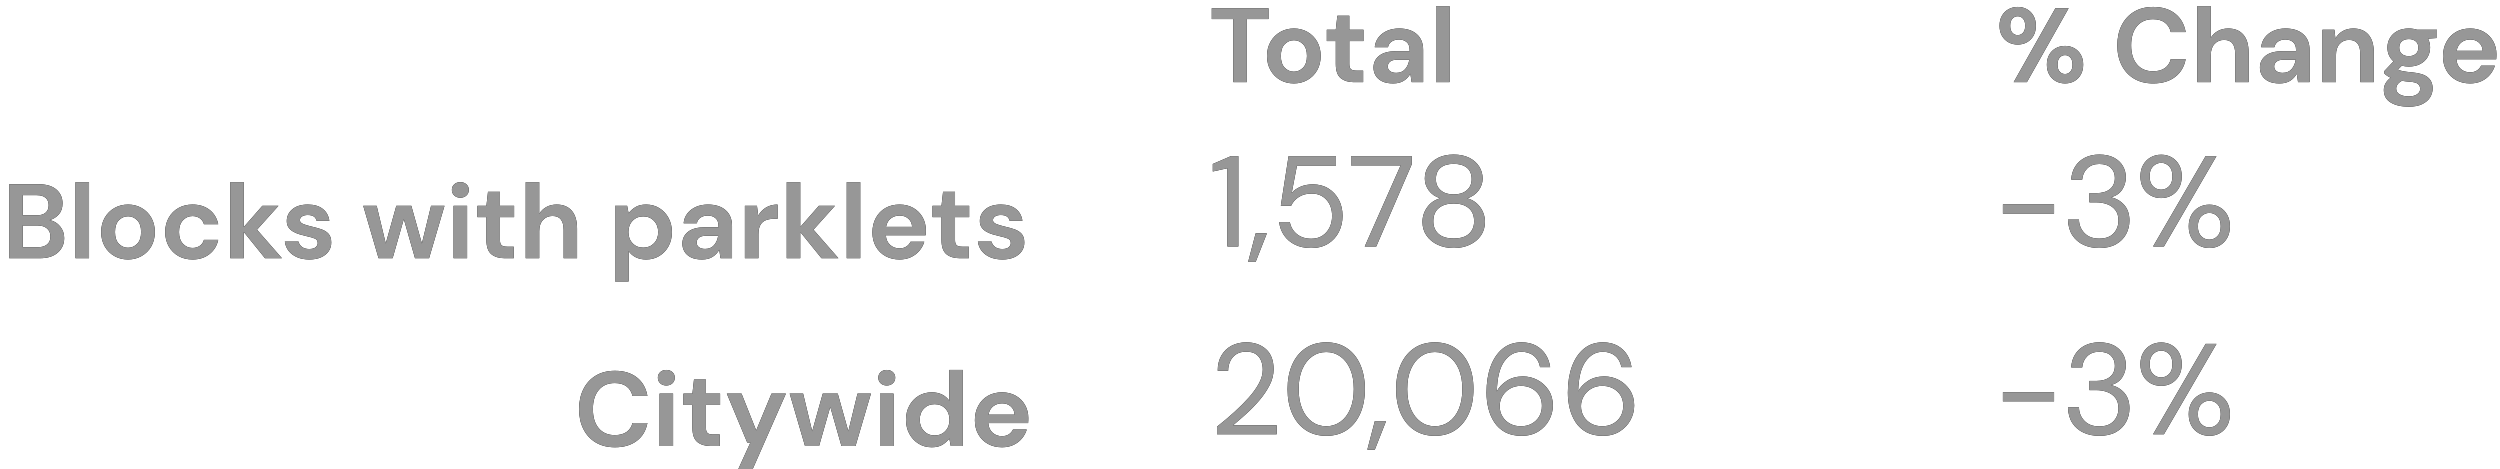 <?xml version="1.0" encoding="UTF-8"?>
<svg width="213px" height="40px" viewBox="0 0 213 40" version="1.1" xmlns="http://www.w3.org/2000/svg" xmlns:xlink="http://www.w3.org/1999/xlink">
    <!-- Generator: Sketch 57.1 (83088) - https://sketch.com -->
    <title>biz_2015</title>
    <desc>Created with Sketch.</desc>
    <defs>
        <path d="M2.079,9 L2.079,3.627 L0.243,3.627 L0.243,2.7 L5.076,2.7 L5.076,3.627 L3.231,3.627 L3.231,9 L2.079,9 Z M7.236,9.108 C6.804,9.108 6.416,9.009 6.071,8.811 C5.725,8.613 5.453,8.339 5.252,7.987 C5.05,7.636 4.95,7.23 4.95,6.768 C4.95,6.306 5.052,5.9 5.256,5.548 C5.46,5.197 5.734,4.923 6.08,4.725 C6.425,4.527 6.813,4.428 7.245,4.428 C7.671,4.428 8.056,4.527 8.402,4.725 C8.747,4.923 9.019,5.197 9.22,5.548 C9.422,5.9 9.522,6.306 9.522,6.768 C9.522,7.23 9.422,7.636 9.22,7.987 C9.019,8.339 8.745,8.613 8.397,8.811 C8.049,9.009 7.662,9.108 7.236,9.108 Z M7.236,8.109 C7.536,8.109 7.797,7.997 8.019,7.771 C8.241,7.546 8.352,7.212 8.352,6.768 C8.352,6.324 8.241,5.99 8.019,5.764 C7.797,5.539 7.539,5.427 7.245,5.427 C6.939,5.427 6.677,5.539 6.457,5.764 C6.238,5.99 6.129,6.324 6.129,6.768 C6.129,7.212 6.238,7.546 6.457,7.771 C6.677,7.997 6.936,8.109 7.236,8.109 Z M12.357,9 C11.889,9 11.514,8.886 11.232,8.658 C10.95,8.43 10.809,8.025 10.809,7.443 L10.809,5.499 L10.044,5.499 L10.044,4.536 L10.809,4.536 L10.944,3.339 L11.961,3.339 L11.961,4.536 L13.167,4.536 L13.167,5.499 L11.961,5.499 L11.961,7.452 C11.961,7.668 12.007,7.816 12.101,7.897 C12.194,7.979 12.354,8.019 12.582,8.019 L13.14,8.019 L13.14,9 L12.357,9 Z M15.696,9.108 C15.312,9.108 14.997,9.047 14.751,8.924 C14.505,8.8 14.322,8.637 14.202,8.433 C14.082,8.229 14.022,8.004 14.022,7.758 C14.022,7.344 14.184,7.008 14.508,6.75 C14.832,6.492 15.318,6.363 15.966,6.363 L17.1,6.363 L17.1,6.255 C17.1,5.949 17.013,5.724 16.839,5.58 C16.665,5.436 16.449,5.364 16.191,5.364 C15.957,5.364 15.753,5.419 15.579,5.53 C15.405,5.642 15.297,5.805 15.255,6.021 L14.13,6.021 C14.16,5.697 14.269,5.415 14.459,5.175 C14.648,4.935 14.892,4.751 15.192,4.622 C15.492,4.492 15.828,4.428 16.2,4.428 C16.836,4.428 17.337,4.587 17.703,4.905 C18.069,5.223 18.252,5.673 18.252,6.255 L18.252,9 L17.271,9 L17.163,8.28 C17.031,8.52 16.847,8.718 16.61,8.874 C16.372,9.03 16.068,9.108 15.696,9.108 Z M15.957,8.208 C16.287,8.208 16.543,8.1 16.727,7.884 C16.91,7.668 17.025,7.401 17.073,7.083 L16.092,7.083 C15.786,7.083 15.567,7.138 15.435,7.25 C15.303,7.361 15.237,7.497 15.237,7.659 C15.237,7.833 15.303,7.968 15.435,8.064 C15.567,8.16 15.741,8.208 15.957,8.208 Z M19.35,9 L19.35,2.52 L20.502,2.52 L20.502,9 L19.35,9 Z" id="path-1"></path>
        <path d="M1.573,23 L1.573,16.334 L0.33,16.609 L0.33,15.971 L1.881,15.3 L2.508,15.3 L2.508,23 L1.573,23 Z M3.344,24.309 L3.982,21.878 L4.939,21.878 L3.982,24.309 L3.344,24.309 Z M8.712,23.132 C8.184,23.132 7.726,23.037 7.337,22.846 C6.948,22.655 6.639,22.393 6.407,22.059 C6.176,21.726 6.035,21.346 5.984,20.921 L6.886,20.921 C6.974,21.346 7.179,21.689 7.502,21.95 C7.825,22.21 8.232,22.34 8.723,22.34 C9.09,22.34 9.405,22.254 9.669,22.081 C9.933,21.909 10.136,21.676 10.28,21.383 C10.423,21.09 10.494,20.763 10.494,20.404 C10.494,19.832 10.333,19.37 10.01,19.018 C9.687,18.666 9.269,18.49 8.756,18.49 C8.331,18.49 7.968,18.585 7.667,18.776 C7.366,18.967 7.146,19.216 7.007,19.524 L6.127,19.524 L6.787,15.3 L10.824,15.3 L10.824,16.103 L7.502,16.103 L7.051,18.446 C7.227,18.233 7.471,18.057 7.782,17.918 C8.094,17.779 8.452,17.709 8.855,17.709 C9.361,17.709 9.803,17.826 10.181,18.061 C10.558,18.296 10.853,18.615 11.066,19.018 C11.279,19.421 11.385,19.88 11.385,20.393 C11.385,20.884 11.281,21.339 11.072,21.757 C10.862,22.175 10.558,22.509 10.159,22.758 C9.759,23.007 9.277,23.132 8.712,23.132 Z M13.277,23 L16.335,16.092 L12.111,16.092 L12.111,15.3 L17.281,15.3 L17.281,15.993 L14.256,23 L13.277,23 Z M20.856,23.132 C20.35,23.132 19.895,23.039 19.492,22.852 C19.089,22.664 18.772,22.404 18.541,22.07 C18.309,21.737 18.194,21.35 18.194,20.91 C18.194,20.441 18.331,20.019 18.607,19.645 C18.882,19.271 19.246,19.022 19.701,18.897 C19.283,18.758 18.96,18.534 18.733,18.226 C18.506,17.918 18.392,17.581 18.392,17.214 C18.392,16.84 18.491,16.497 18.689,16.186 C18.887,15.874 19.169,15.626 19.536,15.443 C19.903,15.26 20.343,15.168 20.856,15.168 C21.369,15.168 21.809,15.26 22.176,15.443 C22.543,15.626 22.825,15.874 23.023,16.186 C23.221,16.497 23.32,16.84 23.32,17.214 C23.32,17.573 23.206,17.909 22.979,18.221 C22.752,18.532 22.429,18.758 22.011,18.897 C22.466,19.022 22.83,19.271 23.105,19.645 C23.381,20.019 23.518,20.441 23.518,20.91 C23.518,21.35 23.403,21.737 23.172,22.07 C22.94,22.404 22.623,22.664 22.22,22.852 C21.817,23.039 21.362,23.132 20.856,23.132 Z M20.856,18.567 C21.325,18.567 21.697,18.448 21.973,18.209 C22.248,17.971 22.385,17.658 22.385,17.269 C22.385,16.836 22.249,16.51 21.978,16.29 C21.707,16.07 21.333,15.96 20.856,15.96 C20.379,15.96 20.007,16.07 19.739,16.29 C19.472,16.51 19.338,16.836 19.338,17.269 C19.338,17.658 19.474,17.971 19.745,18.209 C20.016,18.448 20.387,18.567 20.856,18.567 Z M20.856,22.318 C21.435,22.318 21.87,22.184 22.16,21.916 C22.449,21.649 22.594,21.295 22.594,20.855 C22.594,20.356 22.436,19.979 22.121,19.722 C21.806,19.465 21.384,19.337 20.856,19.337 C20.328,19.337 19.906,19.465 19.591,19.722 C19.276,19.979 19.118,20.356 19.118,20.855 C19.118,21.295 19.263,21.649 19.552,21.916 C19.842,22.184 20.277,22.318 20.856,22.318 Z" id="path-2"></path>
        <path d="M0.693,39 L0.693,38.351 C1.214,37.94 1.707,37.524 2.172,37.102 C2.638,36.681 3.052,36.265 3.416,35.854 C3.779,35.443 4.064,35.04 4.274,34.644 C4.483,34.248 4.587,33.867 4.587,33.5 C4.587,33.229 4.541,32.976 4.449,32.741 C4.358,32.506 4.209,32.318 4.004,32.175 C3.799,32.031 3.52,31.96 3.168,31.96 C2.831,31.96 2.548,32.035 2.321,32.185 C2.094,32.336 1.923,32.536 1.81,32.785 C1.696,33.034 1.639,33.302 1.639,33.588 L0.748,33.588 C0.748,33.082 0.854,32.648 1.067,32.285 C1.28,31.921 1.569,31.645 1.936,31.454 C2.303,31.263 2.717,31.168 3.179,31.168 C3.861,31.168 4.42,31.36 4.856,31.745 C5.293,32.131 5.511,32.704 5.511,33.467 C5.511,33.922 5.397,34.371 5.17,34.815 C4.943,35.258 4.653,35.687 4.301,36.102 C3.949,36.516 3.573,36.903 3.174,37.262 C2.774,37.621 2.402,37.944 2.057,38.23 L5.775,38.23 L5.775,39 L0.693,39 Z M9.999,39.132 C9.317,39.132 8.729,38.965 8.233,38.632 C7.738,38.298 7.359,37.832 7.095,37.234 C6.831,36.637 6.699,35.942 6.699,35.15 C6.699,34.358 6.831,33.663 7.095,33.066 C7.359,32.468 7.738,32.002 8.233,31.669 C8.729,31.335 9.317,31.168 9.999,31.168 C10.681,31.168 11.268,31.335 11.759,31.669 C12.25,32.002 12.628,32.468 12.892,33.066 C13.156,33.663 13.288,34.358 13.288,35.15 C13.288,35.942 13.156,36.637 12.892,37.234 C12.628,37.832 12.25,38.298 11.759,38.632 C11.268,38.965 10.681,39.132 9.999,39.132 Z M9.999,38.318 C10.446,38.318 10.848,38.192 11.204,37.938 C11.559,37.685 11.838,37.323 12.04,36.849 C12.241,36.376 12.342,35.81 12.342,35.15 C12.342,34.49 12.241,33.925 12.04,33.456 C11.838,32.987 11.559,32.626 11.204,32.373 C10.848,32.119 10.446,31.993 9.999,31.993 C9.544,31.993 9.141,32.119 8.789,32.373 C8.437,32.626 8.158,32.987 7.953,33.456 C7.748,33.925 7.645,34.49 7.645,35.15 C7.645,35.81 7.748,36.376 7.953,36.849 C8.158,37.323 8.437,37.685 8.789,37.938 C9.141,38.192 9.544,38.318 9.999,38.318 Z M13.497,40.309 L14.135,37.878 L15.092,37.878 L14.135,40.309 L13.497,40.309 Z M19.25,39.132 C18.568,39.132 17.98,38.965 17.485,38.632 C16.989,38.298 16.61,37.832 16.346,37.234 C16.082,36.637 15.95,35.942 15.95,35.15 C15.95,34.358 16.082,33.663 16.346,33.066 C16.61,32.468 16.989,32.002 17.485,31.669 C17.98,31.335 18.568,31.168 19.25,31.168 C19.932,31.168 20.519,31.335 21.01,31.669 C21.501,32.002 21.879,32.468 22.143,33.066 C22.407,33.663 22.539,34.358 22.539,35.15 C22.539,35.942 22.407,36.637 22.143,37.234 C21.879,37.832 21.501,38.298 21.01,38.632 C20.519,38.965 19.932,39.132 19.25,39.132 Z M19.25,38.318 C19.697,38.318 20.099,38.192 20.454,37.938 C20.81,37.685 21.089,37.323 21.291,36.849 C21.492,36.376 21.593,35.81 21.593,35.15 C21.593,34.49 21.492,33.925 21.291,33.456 C21.089,32.987 20.81,32.626 20.454,32.373 C20.099,32.119 19.697,31.993 19.25,31.993 C18.795,31.993 18.392,32.119 18.04,32.373 C17.688,32.626 17.409,32.987 17.204,33.456 C16.999,33.925 16.896,34.49 16.896,35.15 C16.896,35.81 16.999,36.376 17.204,36.849 C17.409,37.323 17.688,37.685 18.04,37.938 C18.392,38.192 18.795,38.318 19.25,38.318 Z M26.642,39.132 C26.085,39.132 25.615,39.028 25.234,38.819 C24.853,38.609 24.547,38.329 24.316,37.977 C24.084,37.625 23.916,37.231 23.809,36.794 C23.703,36.358 23.65,35.913 23.65,35.458 C23.65,34.607 23.767,33.861 24.002,33.219 C24.237,32.578 24.576,32.076 25.02,31.712 C25.463,31.349 26,31.168 26.631,31.168 C27.115,31.168 27.529,31.263 27.874,31.454 C28.219,31.645 28.492,31.899 28.694,32.218 C28.895,32.538 29.022,32.891 29.073,33.28 L28.215,33.28 C28.134,32.862 27.955,32.539 27.676,32.312 C27.397,32.085 27.045,31.971 26.62,31.971 C26.041,31.971 25.555,32.244 25.163,32.791 C24.77,33.337 24.559,34.189 24.53,35.348 C24.706,35.003 24.986,34.705 25.372,34.452 C25.757,34.198 26.22,34.072 26.763,34.072 C27.203,34.072 27.615,34.175 28,34.38 C28.386,34.585 28.699,34.873 28.941,35.243 C29.183,35.614 29.304,36.048 29.304,36.547 C29.304,36.98 29.198,37.394 28.985,37.79 C28.772,38.186 28.466,38.509 28.067,38.758 C27.667,39.007 27.192,39.132 26.642,39.132 Z M26.576,38.318 C26.921,38.318 27.229,38.245 27.5,38.098 C27.771,37.951 27.984,37.748 28.138,37.487 C28.292,37.227 28.369,36.928 28.369,36.591 C28.369,36.07 28.199,35.654 27.858,35.343 C27.516,35.031 27.089,34.875 26.576,34.875 C26.231,34.875 25.923,34.954 25.652,35.111 C25.381,35.269 25.166,35.48 25.009,35.744 C24.851,36.008 24.772,36.294 24.772,36.602 C24.772,36.932 24.851,37.227 25.009,37.487 C25.166,37.748 25.381,37.951 25.652,38.098 C25.923,38.245 26.231,38.318 26.576,38.318 Z M33.572,39.132 C33.015,39.132 32.545,39.028 32.164,38.819 C31.783,38.609 31.477,38.329 31.245,37.977 C31.014,37.625 30.846,37.231 30.739,36.794 C30.633,36.358 30.58,35.913 30.58,35.458 C30.58,34.607 30.697,33.861 30.932,33.219 C31.167,32.578 31.506,32.076 31.95,31.712 C32.393,31.349 32.93,31.168 33.561,31.168 C34.045,31.168 34.459,31.263 34.804,31.454 C35.149,31.645 35.422,31.899 35.623,32.218 C35.825,32.538 35.952,32.891 36.003,33.28 L35.145,33.28 C35.064,32.862 34.885,32.539 34.606,32.312 C34.327,32.085 33.975,31.971 33.55,31.971 C32.971,31.971 32.485,32.244 32.093,32.791 C31.7,33.337 31.489,34.189 31.46,35.348 C31.636,35.003 31.916,34.705 32.301,34.452 C32.687,34.198 33.15,34.072 33.693,34.072 C34.133,34.072 34.545,34.175 34.931,34.38 C35.316,34.585 35.629,34.873 35.871,35.243 C36.113,35.614 36.234,36.048 36.234,36.547 C36.234,36.98 36.128,37.394 35.915,37.79 C35.702,38.186 35.396,38.509 34.996,38.758 C34.597,39.007 34.122,39.132 33.572,39.132 Z M33.506,38.318 C33.851,38.318 34.159,38.245 34.43,38.098 C34.701,37.951 34.914,37.748 35.068,37.487 C35.222,37.227 35.299,36.928 35.299,36.591 C35.299,36.07 35.129,35.654 34.788,35.343 C34.446,35.031 34.019,34.875 33.506,34.875 C33.161,34.875 32.853,34.954 32.582,35.111 C32.311,35.269 32.096,35.48 31.939,35.744 C31.781,36.008 31.702,36.294 31.702,36.602 C31.702,36.932 31.781,37.227 31.939,37.487 C32.096,37.748 32.311,37.951 32.582,38.098 C32.853,38.245 33.161,38.318 33.506,38.318 Z" id="path-3"></path>
        <path d="M0.781,9 L0.781,2.7 L3.31,2.7 C3.964,2.7 4.463,2.851 4.809,3.155 C5.154,3.458 5.326,3.846 5.326,4.32 C5.326,4.716 5.22,5.032 5.006,5.269 C4.793,5.507 4.534,5.667 4.228,5.751 C4.588,5.823 4.885,6.001 5.119,6.287 C5.353,6.572 5.47,6.903 5.47,7.281 C5.47,7.779 5.29,8.19 4.93,8.514 C4.57,8.838 4.06,9 3.4,9 L0.781,9 Z M1.933,5.346 L3.139,5.346 C3.463,5.346 3.712,5.271 3.886,5.121 C4.06,4.971 4.147,4.758 4.147,4.482 C4.147,4.218 4.062,4.01 3.89,3.857 C3.719,3.703 3.463,3.627 3.121,3.627 L1.933,3.627 L1.933,5.346 Z M1.933,8.064 L3.22,8.064 C3.562,8.064 3.827,7.985 4.016,7.825 C4.206,7.666 4.3,7.443 4.3,7.155 C4.3,6.861 4.201,6.63 4.003,6.462 C3.805,6.294 3.538,6.21 3.202,6.21 L1.933,6.21 L1.933,8.064 Z M6.433,9 L6.433,2.52 L7.585,2.52 L7.585,9 L6.433,9 Z M10.906,9.108 C10.474,9.108 10.086,9.009 9.741,8.811 C9.395,8.613 9.123,8.339 8.921,7.987 C8.72,7.636 8.62,7.23 8.62,6.768 C8.62,6.306 8.722,5.9 8.926,5.548 C9.13,5.197 9.404,4.923 9.749,4.725 C10.095,4.527 10.483,4.428 10.915,4.428 C11.341,4.428 11.726,4.527 12.072,4.725 C12.417,4.923 12.689,5.197 12.89,5.548 C13.092,5.9 13.192,6.306 13.192,6.768 C13.192,7.23 13.092,7.636 12.89,7.987 C12.689,8.339 12.415,8.613 12.067,8.811 C11.719,9.009 11.332,9.108 10.906,9.108 Z M10.906,8.109 C11.206,8.109 11.467,7.997 11.689,7.771 C11.911,7.546 12.022,7.212 12.022,6.768 C12.022,6.324 11.911,5.99 11.689,5.764 C11.467,5.539 11.209,5.427 10.915,5.427 C10.609,5.427 10.347,5.539 10.127,5.764 C9.908,5.99 9.799,6.324 9.799,6.768 C9.799,7.212 9.908,7.546 10.127,7.771 C10.347,7.997 10.606,8.109 10.906,8.109 Z M16.405,9.108 C15.949,9.108 15.547,9.009 15.199,8.811 C14.851,8.613 14.577,8.337 14.376,7.983 C14.174,7.629 14.074,7.224 14.074,6.768 C14.074,6.312 14.174,5.907 14.376,5.553 C14.577,5.199 14.851,4.923 15.199,4.725 C15.547,4.527 15.949,4.428 16.405,4.428 C16.975,4.428 17.455,4.576 17.845,4.873 C18.235,5.171 18.484,5.58 18.592,6.102 L17.377,6.102 C17.317,5.886 17.199,5.717 17.021,5.593 C16.844,5.47 16.636,5.409 16.396,5.409 C16.078,5.409 15.808,5.529 15.586,5.769 C15.364,6.009 15.253,6.342 15.253,6.768 C15.253,7.194 15.364,7.527 15.586,7.767 C15.808,8.007 16.078,8.127 16.396,8.127 C16.636,8.127 16.844,8.067 17.021,7.947 C17.199,7.827 17.317,7.656 17.377,7.434 L18.592,7.434 C18.484,7.938 18.235,8.343 17.845,8.649 C17.455,8.955 16.975,9.108 16.405,9.108 Z M19.618,9 L19.618,2.52 L20.77,2.52 L20.77,6.345 L22.354,4.536 L23.722,4.536 L21.895,6.57 L24.019,9 L22.579,9 L20.77,6.759 L20.77,9 L19.618,9 Z M26.359,9.108 C25.963,9.108 25.615,9.044 25.315,8.915 C25.015,8.785 24.775,8.607 24.595,8.379 C24.415,8.151 24.307,7.887 24.271,7.587 L25.432,7.587 C25.468,7.761 25.565,7.909 25.724,8.033 C25.884,8.156 26.089,8.217 26.341,8.217 C26.593,8.217 26.777,8.166 26.895,8.064 C27.012,7.962 27.07,7.845 27.07,7.713 C27.07,7.521 26.986,7.391 26.818,7.322 C26.65,7.252 26.416,7.185 26.116,7.119 C25.924,7.077 25.729,7.026 25.531,6.966 C25.333,6.906 25.152,6.83 24.986,6.737 C24.821,6.643 24.688,6.524 24.586,6.377 C24.484,6.229 24.433,6.048 24.433,5.832 C24.433,5.436 24.59,5.103 24.905,4.833 C25.221,4.563 25.663,4.428 26.233,4.428 C26.761,4.428 27.182,4.551 27.497,4.797 C27.813,5.043 28,5.382 28.06,5.814 L26.971,5.814 C26.905,5.484 26.656,5.319 26.224,5.319 C26.008,5.319 25.842,5.361 25.724,5.445 C25.607,5.529 25.549,5.634 25.549,5.76 C25.549,5.892 25.636,5.997 25.81,6.075 C25.984,6.153 26.215,6.225 26.503,6.291 C26.815,6.363 27.101,6.442 27.363,6.529 C27.624,6.617 27.832,6.745 27.988,6.917 C28.144,7.088 28.222,7.332 28.222,7.65 C28.228,7.926 28.156,8.175 28.006,8.397 C27.856,8.619 27.64,8.793 27.358,8.919 C27.076,9.045 26.743,9.108 26.359,9.108 Z M32.254,9 L30.949,4.536 L32.092,4.536 L32.866,7.749 L33.766,4.536 L35.044,4.536 L35.944,7.749 L36.727,4.536 L37.87,4.536 L36.556,9 L35.359,9 L34.405,5.661 L33.451,9 L32.254,9 Z M39.22,3.843 C39.01,3.843 38.838,3.78 38.703,3.654 C38.567,3.528 38.5,3.369 38.5,3.177 C38.5,2.985 38.567,2.828 38.703,2.704 C38.838,2.581 39.01,2.52 39.22,2.52 C39.43,2.52 39.602,2.581 39.737,2.704 C39.873,2.828 39.94,2.985 39.94,3.177 C39.94,3.369 39.873,3.528 39.737,3.654 C39.602,3.78 39.43,3.843 39.22,3.843 Z M38.644,9 L38.644,4.536 L39.796,4.536 L39.796,9 L38.644,9 Z M42.991,9 C42.523,9 42.148,8.886 41.866,8.658 C41.584,8.43 41.443,8.025 41.443,7.443 L41.443,5.499 L40.678,5.499 L40.678,4.536 L41.443,4.536 L41.578,3.339 L42.595,3.339 L42.595,4.536 L43.801,4.536 L43.801,5.499 L42.595,5.499 L42.595,7.452 C42.595,7.668 42.641,7.816 42.734,7.897 C42.828,7.979 42.988,8.019 43.216,8.019 L43.774,8.019 L43.774,9 L42.991,9 Z M44.791,9 L44.791,2.52 L45.943,2.52 L45.943,5.22 C46.093,4.974 46.295,4.781 46.55,4.639 C46.806,4.498 47.098,4.428 47.428,4.428 C47.98,4.428 48.407,4.602 48.711,4.95 C49.014,5.298 49.165,5.808 49.165,6.48 L49.165,9 L48.022,9 L48.022,6.588 C48.022,6.204 47.946,5.91 47.792,5.706 C47.639,5.502 47.398,5.4 47.068,5.4 C46.744,5.4 46.476,5.514 46.263,5.742 C46.049,5.97 45.943,6.288 45.943,6.696 L45.943,9 L44.791,9 Z M52.405,10.98 L52.405,4.536 L53.431,4.536 L53.557,5.175 C53.701,4.977 53.891,4.803 54.129,4.653 C54.366,4.503 54.673,4.428 55.051,4.428 C55.471,4.428 55.846,4.53 56.176,4.734 C56.506,4.938 56.767,5.217 56.959,5.571 C57.151,5.925 57.247,6.327 57.247,6.777 C57.247,7.227 57.151,7.627 56.959,7.979 C56.767,8.33 56.506,8.605 56.176,8.806 C55.846,9.008 55.471,9.108 55.051,9.108 C54.715,9.108 54.421,9.045 54.169,8.919 C53.917,8.793 53.713,8.616 53.557,8.388 L53.557,10.98 L52.405,10.98 Z M54.808,8.1 C55.174,8.1 55.477,7.977 55.717,7.731 C55.957,7.485 56.077,7.167 56.077,6.777 C56.077,6.387 55.957,6.066 55.717,5.814 C55.477,5.562 55.174,5.436 54.808,5.436 C54.436,5.436 54.132,5.56 53.895,5.809 C53.657,6.059 53.539,6.378 53.539,6.768 C53.539,7.158 53.657,7.477 53.895,7.726 C54.132,7.976 54.436,8.1 54.808,8.1 Z M59.812,9.108 C59.428,9.108 59.113,9.047 58.867,8.924 C58.621,8.8 58.438,8.637 58.318,8.433 C58.198,8.229 58.138,8.004 58.138,7.758 C58.138,7.344 58.3,7.008 58.624,6.75 C58.948,6.492 59.434,6.363 60.082,6.363 L61.216,6.363 L61.216,6.255 C61.216,5.949 61.129,5.724 60.955,5.58 C60.781,5.436 60.565,5.364 60.307,5.364 C60.073,5.364 59.869,5.419 59.695,5.53 C59.521,5.642 59.413,5.805 59.371,6.021 L58.246,6.021 C58.276,5.697 58.385,5.415 58.575,5.175 C58.764,4.935 59.008,4.751 59.308,4.622 C59.608,4.492 59.944,4.428 60.316,4.428 C60.952,4.428 61.453,4.587 61.819,4.905 C62.185,5.223 62.368,5.673 62.368,6.255 L62.368,9 L61.387,9 L61.279,8.28 C61.147,8.52 60.963,8.718 60.725,8.874 C60.488,9.03 60.184,9.108 59.812,9.108 Z M60.073,8.208 C60.403,8.208 60.659,8.1 60.843,7.884 C61.026,7.668 61.141,7.401 61.189,7.083 L60.208,7.083 C59.902,7.083 59.683,7.138 59.551,7.25 C59.419,7.361 59.353,7.497 59.353,7.659 C59.353,7.833 59.419,7.968 59.551,8.064 C59.683,8.16 59.857,8.208 60.073,8.208 Z M63.466,9 L63.466,4.536 L64.492,4.536 L64.6,5.373 C64.762,5.085 64.982,4.856 65.261,4.684 C65.541,4.513 65.869,4.428 66.247,4.428 L66.247,5.643 L65.923,5.643 C65.671,5.643 65.446,5.682 65.248,5.76 C65.05,5.838 64.896,5.973 64.784,6.165 C64.673,6.357 64.618,6.624 64.618,6.966 L64.618,9 L63.466,9 Z M67.03,9 L67.03,2.52 L68.182,2.52 L68.182,6.345 L69.766,4.536 L71.134,4.536 L69.307,6.57 L71.431,9 L69.991,9 L68.182,6.759 L68.182,9 L67.03,9 Z M72.142,9 L72.142,2.52 L73.294,2.52 L73.294,9 L72.142,9 Z M76.642,9.108 C76.192,9.108 75.793,9.012 75.445,8.82 C75.097,8.628 74.824,8.358 74.626,8.01 C74.428,7.662 74.329,7.26 74.329,6.804 C74.329,6.342 74.426,5.931 74.621,5.571 C74.817,5.211 75.086,4.931 75.431,4.729 C75.777,4.528 76.183,4.428 76.651,4.428 C77.089,4.428 77.476,4.524 77.812,4.716 C78.148,4.908 78.41,5.17 78.6,5.503 C78.789,5.837 78.883,6.207 78.883,6.615 C78.883,6.681 78.882,6.75 78.879,6.822 C78.876,6.894 78.871,6.969 78.865,7.047 L75.472,7.047 C75.496,7.395 75.617,7.668 75.837,7.866 C76.056,8.064 76.321,8.163 76.633,8.163 C76.867,8.163 77.063,8.111 77.222,8.005 C77.382,7.9 77.5,7.764 77.578,7.596 L78.748,7.596 C78.664,7.878 78.525,8.134 78.329,8.366 C78.134,8.597 77.895,8.778 77.609,8.91 C77.324,9.042 77.002,9.108 76.642,9.108 Z M76.651,5.364 C76.369,5.364 76.12,5.443 75.904,5.603 C75.688,5.762 75.55,6.003 75.49,6.327 L77.713,6.327 C77.695,6.033 77.587,5.799 77.389,5.625 C77.191,5.451 76.945,5.364 76.651,5.364 Z M81.763,9 C81.295,9 80.92,8.886 80.638,8.658 C80.356,8.43 80.215,8.025 80.215,7.443 L80.215,5.499 L79.45,5.499 L79.45,4.536 L80.215,4.536 L80.35,3.339 L81.367,3.339 L81.367,4.536 L82.573,4.536 L82.573,5.499 L81.367,5.499 L81.367,7.452 C81.367,7.668 81.413,7.816 81.507,7.897 C81.6,7.979 81.76,8.019 81.988,8.019 L82.546,8.019 L82.546,9 L81.763,9 Z M85.408,9.108 C85.012,9.108 84.664,9.044 84.364,8.915 C84.064,8.785 83.824,8.607 83.644,8.379 C83.464,8.151 83.356,7.887 83.32,7.587 L84.481,7.587 C84.517,7.761 84.614,7.909 84.773,8.033 C84.933,8.156 85.138,8.217 85.39,8.217 C85.642,8.217 85.826,8.166 85.944,8.064 C86.061,7.962 86.119,7.845 86.119,7.713 C86.119,7.521 86.035,7.391 85.867,7.322 C85.699,7.252 85.465,7.185 85.165,7.119 C84.973,7.077 84.778,7.026 84.58,6.966 C84.382,6.906 84.201,6.83 84.035,6.737 C83.87,6.643 83.737,6.524 83.635,6.377 C83.533,6.229 83.482,6.048 83.482,5.832 C83.482,5.436 83.639,5.103 83.954,4.833 C84.27,4.563 84.712,4.428 85.282,4.428 C85.81,4.428 86.231,4.551 86.546,4.797 C86.862,5.043 87.049,5.382 87.109,5.814 L86.02,5.814 C85.954,5.484 85.705,5.319 85.273,5.319 C85.057,5.319 84.891,5.361 84.773,5.445 C84.656,5.529 84.598,5.634 84.598,5.76 C84.598,5.892 84.685,5.997 84.859,6.075 C85.033,6.153 85.264,6.225 85.552,6.291 C85.864,6.363 86.15,6.442 86.412,6.529 C86.673,6.617 86.881,6.745 87.037,6.917 C87.193,7.088 87.271,7.332 87.271,7.65 C87.277,7.926 87.205,8.175 87.055,8.397 C86.905,8.619 86.689,8.793 86.407,8.919 C86.125,9.045 85.792,9.108 85.408,9.108 Z" id="path-4"></path>
        <path d="M52.396,25.108 C51.76,25.108 51.214,24.972 50.758,24.698 C50.302,24.425 49.951,24.045 49.705,23.555 C49.459,23.066 49.336,22.501 49.336,21.859 C49.336,21.217 49.459,20.65 49.705,20.158 C49.951,19.666 50.302,19.282 50.758,19.006 C51.214,18.73 51.76,18.592 52.396,18.592 C53.152,18.592 53.771,18.779 54.255,19.154 C54.738,19.53 55.039,20.056 55.159,20.734 L53.89,20.734 C53.812,20.392 53.646,20.124 53.391,19.928 C53.135,19.733 52.798,19.636 52.378,19.636 C51.796,19.636 51.34,19.834 51.01,20.23 C50.68,20.626 50.515,21.169 50.515,21.859 C50.515,22.549 50.68,23.09 51.01,23.483 C51.34,23.877 51.796,24.073 52.378,24.073 C52.798,24.073 53.135,23.982 53.391,23.799 C53.646,23.615 53.812,23.362 53.89,23.038 L55.159,23.038 C55.039,23.686 54.738,24.193 54.255,24.559 C53.771,24.925 53.152,25.108 52.396,25.108 Z M56.77,19.843 C56.56,19.843 56.388,19.78 56.252,19.654 C56.117,19.528 56.05,19.369 56.05,19.177 C56.05,18.985 56.117,18.828 56.252,18.704 C56.388,18.581 56.56,18.52 56.77,18.52 C56.98,18.52 57.152,18.581 57.288,18.704 C57.423,18.828 57.49,18.985 57.49,19.177 C57.49,19.369 57.423,19.528 57.288,19.654 C57.152,19.78 56.98,19.843 56.77,19.843 Z M56.194,25 L56.194,20.536 L57.346,20.536 L57.346,25 L56.194,25 Z M60.541,25 C60.073,25 59.698,24.886 59.416,24.658 C59.134,24.43 58.993,24.025 58.993,23.443 L58.993,21.499 L58.228,21.499 L58.228,20.536 L58.993,20.536 L59.128,19.339 L60.145,19.339 L60.145,20.536 L61.351,20.536 L61.351,21.499 L60.145,21.499 L60.145,23.452 C60.145,23.668 60.191,23.816 60.285,23.898 C60.378,23.979 60.538,24.019 60.766,24.019 L61.324,24.019 L61.324,25 L60.541,25 Z M62.899,26.98 L63.934,24.703 L63.664,24.703 L61.927,20.536 L63.178,20.536 L64.429,23.677 L65.734,20.536 L66.958,20.536 L64.123,26.98 L62.899,26.98 Z M68.587,25 L67.282,20.536 L68.425,20.536 L69.199,23.749 L70.099,20.536 L71.377,20.536 L72.277,23.749 L73.06,20.536 L74.203,20.536 L72.889,25 L71.692,25 L70.738,21.661 L69.784,25 L68.587,25 Z M75.553,19.843 C75.343,19.843 75.171,19.78 75.035,19.654 C74.9,19.528 74.833,19.369 74.833,19.177 C74.833,18.985 74.9,18.828 75.035,18.704 C75.171,18.581 75.343,18.52 75.553,18.52 C75.763,18.52 75.935,18.581 76.07,18.704 C76.206,18.828 76.273,18.985 76.273,19.177 C76.273,19.369 76.206,19.528 76.07,19.654 C75.935,19.78 75.763,19.843 75.553,19.843 Z M74.977,25 L74.977,20.536 L76.129,20.536 L76.129,25 L74.977,25 Z M79.387,25.108 C78.967,25.108 78.592,25.006 78.262,24.802 C77.932,24.598 77.671,24.319 77.479,23.965 C77.287,23.611 77.191,23.209 77.191,22.759 C77.191,22.309 77.287,21.909 77.479,21.558 C77.671,21.206 77.932,20.931 78.262,20.73 C78.592,20.528 78.967,20.428 79.387,20.428 C79.723,20.428 80.017,20.491 80.269,20.617 C80.521,20.743 80.725,20.92 80.881,21.148 L80.881,18.52 L82.033,18.52 L82.033,25 L81.007,25 L80.881,24.361 C80.737,24.559 80.547,24.733 80.309,24.883 C80.072,25.033 79.765,25.108 79.387,25.108 Z M79.63,24.1 C80.002,24.1 80.306,23.976 80.543,23.727 C80.781,23.477 80.899,23.158 80.899,22.768 C80.899,22.378 80.781,22.059 80.543,21.809 C80.306,21.56 80.002,21.436 79.63,21.436 C79.264,21.436 78.961,21.559 78.721,21.805 C78.481,22.051 78.361,22.369 78.361,22.759 C78.361,23.149 78.481,23.47 78.721,23.722 C78.961,23.974 79.264,24.1 79.63,24.1 Z M85.372,25.108 C84.922,25.108 84.523,25.012 84.175,24.82 C83.827,24.628 83.554,24.358 83.356,24.01 C83.158,23.662 83.059,23.26 83.059,22.804 C83.059,22.342 83.156,21.931 83.352,21.571 C83.547,21.211 83.816,20.931 84.162,20.73 C84.507,20.528 84.913,20.428 85.381,20.428 C85.819,20.428 86.206,20.524 86.542,20.716 C86.878,20.908 87.14,21.17 87.329,21.503 C87.519,21.837 87.613,22.207 87.613,22.615 C87.613,22.681 87.612,22.75 87.609,22.822 C87.606,22.894 87.601,22.969 87.595,23.047 L84.202,23.047 C84.226,23.395 84.347,23.668 84.567,23.866 C84.786,24.064 85.051,24.163 85.363,24.163 C85.597,24.163 85.793,24.111 85.953,24.006 C86.112,23.9 86.23,23.764 86.308,23.596 L87.478,23.596 C87.394,23.878 87.255,24.134 87.059,24.366 C86.864,24.597 86.625,24.778 86.34,24.91 C86.054,25.042 85.732,25.108 85.372,25.108 Z M85.381,21.364 C85.099,21.364 84.85,21.443 84.634,21.602 C84.418,21.762 84.28,22.003 84.22,22.327 L86.443,22.327 C86.425,22.033 86.317,21.799 86.119,21.625 C85.921,21.451 85.675,21.364 85.381,21.364 Z" id="path-5"></path>
        <path d="M1.908,5.796 C1.62,5.796 1.359,5.732 1.125,5.603 C0.891,5.473 0.705,5.289 0.567,5.049 C0.429,4.809 0.36,4.524 0.36,4.194 C0.36,3.864 0.429,3.579 0.567,3.339 C0.705,3.099 0.891,2.915 1.125,2.785 C1.359,2.656 1.623,2.592 1.917,2.592 C2.205,2.592 2.464,2.656 2.696,2.785 C2.927,2.915 3.111,3.099 3.249,3.339 C3.387,3.579 3.456,3.864 3.456,4.194 C3.456,4.524 3.387,4.809 3.249,5.049 C3.111,5.289 2.925,5.473 2.691,5.603 C2.457,5.732 2.196,5.796 1.908,5.796 Z M1.566,9 L5.121,2.7 L6.246,2.7 L2.691,9 L1.566,9 Z M1.908,4.995 C2.082,4.995 2.232,4.928 2.358,4.793 C2.484,4.657 2.547,4.458 2.547,4.194 C2.547,3.93 2.486,3.729 2.362,3.591 C2.239,3.453 2.088,3.384 1.908,3.384 C1.728,3.384 1.577,3.453 1.454,3.591 C1.33,3.729 1.269,3.93 1.269,4.194 C1.269,4.458 1.33,4.657 1.454,4.793 C1.577,4.928 1.728,4.995 1.908,4.995 Z M5.94,9.108 C5.652,9.108 5.391,9.044 5.157,8.915 C4.923,8.785 4.737,8.601 4.599,8.361 C4.461,8.121 4.392,7.836 4.392,7.506 C4.392,7.176 4.461,6.893 4.599,6.655 C4.737,6.418 4.923,6.236 5.157,6.106 C5.391,5.977 5.655,5.913 5.949,5.913 C6.237,5.913 6.496,5.977 6.728,6.106 C6.959,6.236 7.143,6.418 7.281,6.655 C7.419,6.893 7.488,7.176 7.488,7.506 C7.488,7.836 7.419,8.121 7.281,8.361 C7.143,8.601 6.959,8.785 6.728,8.915 C6.496,9.044 6.234,9.108 5.94,9.108 Z M5.94,8.307 C6.12,8.307 6.271,8.24 6.394,8.104 C6.518,7.969 6.579,7.77 6.579,7.506 C6.579,7.242 6.518,7.041 6.394,6.903 C6.271,6.765 6.12,6.696 5.94,6.696 C5.76,6.696 5.609,6.765 5.486,6.903 C5.362,7.041 5.301,7.242 5.301,7.506 C5.301,7.77 5.362,7.969 5.486,8.104 C5.609,8.24 5.76,8.307 5.94,8.307 Z M13.455,9.108 C12.819,9.108 12.273,8.972 11.817,8.698 C11.361,8.425 11.01,8.045 10.764,7.556 C10.518,7.066 10.395,6.501 10.395,5.859 C10.395,5.217 10.518,4.65 10.764,4.158 C11.01,3.666 11.361,3.282 11.817,3.006 C12.273,2.73 12.819,2.592 13.455,2.592 C14.211,2.592 14.83,2.779 15.313,3.155 C15.797,3.53 16.098,4.056 16.218,4.734 L14.949,4.734 C14.871,4.392 14.705,4.124 14.45,3.929 C14.194,3.733 13.857,3.636 13.437,3.636 C12.855,3.636 12.399,3.834 12.069,4.23 C11.739,4.626 11.574,5.169 11.574,5.859 C11.574,6.549 11.739,7.09 12.069,7.484 C12.399,7.877 12.855,8.073 13.437,8.073 C13.857,8.073 14.194,7.982 14.45,7.798 C14.705,7.615 14.871,7.362 14.949,7.038 L16.218,7.038 C16.098,7.686 15.797,8.193 15.313,8.559 C14.83,8.925 14.211,9.108 13.455,9.108 Z M17.208,9 L17.208,2.52 L18.36,2.52 L18.36,5.22 C18.51,4.974 18.712,4.781 18.968,4.639 C19.223,4.498 19.515,4.428 19.845,4.428 C20.397,4.428 20.824,4.602 21.128,4.95 C21.431,5.298 21.582,5.808 21.582,6.48 L21.582,9 L20.439,9 L20.439,6.588 C20.439,6.204 20.363,5.91 20.209,5.706 C20.056,5.502 19.815,5.4 19.485,5.4 C19.161,5.4 18.893,5.514 18.68,5.742 C18.466,5.97 18.36,6.288 18.36,6.696 L18.36,9 L17.208,9 Z M24.219,9.108 C23.835,9.108 23.52,9.047 23.274,8.924 C23.028,8.8 22.845,8.637 22.725,8.433 C22.605,8.229 22.545,8.004 22.545,7.758 C22.545,7.344 22.707,7.008 23.031,6.75 C23.355,6.492 23.841,6.363 24.489,6.363 L25.623,6.363 L25.623,6.255 C25.623,5.949 25.536,5.724 25.362,5.58 C25.188,5.436 24.972,5.364 24.714,5.364 C24.48,5.364 24.276,5.419 24.102,5.53 C23.928,5.642 23.82,5.805 23.778,6.021 L22.653,6.021 C22.683,5.697 22.792,5.415 22.982,5.175 C23.171,4.935 23.415,4.751 23.715,4.622 C24.015,4.492 24.351,4.428 24.723,4.428 C25.359,4.428 25.86,4.587 26.226,4.905 C26.592,5.223 26.775,5.673 26.775,6.255 L26.775,9 L25.794,9 L25.686,8.28 C25.554,8.52 25.37,8.718 25.133,8.874 C24.895,9.03 24.591,9.108 24.219,9.108 Z M24.48,8.208 C24.81,8.208 25.066,8.1 25.25,7.884 C25.433,7.668 25.548,7.401 25.596,7.083 L24.615,7.083 C24.309,7.083 24.09,7.138 23.958,7.25 C23.826,7.361 23.76,7.497 23.76,7.659 C23.76,7.833 23.826,7.968 23.958,8.064 C24.09,8.16 24.264,8.208 24.48,8.208 Z M27.873,9 L27.873,4.536 L28.89,4.536 L28.98,5.292 C29.118,5.028 29.317,4.818 29.578,4.662 C29.84,4.506 30.147,4.428 30.501,4.428 C31.053,4.428 31.482,4.602 31.788,4.95 C32.094,5.298 32.247,5.808 32.247,6.48 L32.247,9 L31.095,9 L31.095,6.588 C31.095,6.204 31.017,5.91 30.861,5.706 C30.705,5.502 30.462,5.4 30.132,5.4 C29.808,5.4 29.543,5.514 29.335,5.742 C29.128,5.97 29.025,6.288 29.025,6.696 L29.025,9 L27.873,9 Z M35.235,7.668 C35.019,7.668 34.818,7.644 34.632,7.596 L34.299,7.929 C34.401,7.983 34.539,8.028 34.713,8.064 C34.887,8.1 35.169,8.136 35.559,8.172 C36.153,8.226 36.585,8.367 36.855,8.595 C37.125,8.823 37.26,9.138 37.26,9.54 C37.26,9.804 37.188,10.054 37.044,10.291 C36.9,10.529 36.678,10.72 36.378,10.867 C36.078,11.015 35.694,11.088 35.226,11.088 C34.59,11.088 34.077,10.97 33.687,10.732 C33.297,10.495 33.102,10.14 33.102,9.666 C33.102,9.264 33.297,8.916 33.687,8.622 C33.567,8.568 33.464,8.511 33.377,8.451 C33.289,8.391 33.213,8.328 33.147,8.262 L33.147,8.055 L33.93,7.227 C33.582,6.921 33.408,6.528 33.408,6.048 C33.408,5.748 33.481,5.475 33.629,5.229 C33.776,4.983 33.984,4.788 34.254,4.644 C34.524,4.5 34.851,4.428 35.235,4.428 C35.487,4.428 35.721,4.464 35.937,4.536 L37.629,4.536 L37.629,5.238 L36.864,5.292 C36.984,5.52 37.044,5.772 37.044,6.048 C37.044,6.348 36.972,6.621 36.828,6.867 C36.684,7.113 36.476,7.308 36.203,7.452 C35.929,7.596 35.607,7.668 35.235,7.668 Z M35.235,6.786 C35.469,6.786 35.662,6.723 35.816,6.597 C35.969,6.471 36.045,6.291 36.045,6.057 C36.045,5.823 35.969,5.643 35.816,5.517 C35.662,5.391 35.469,5.328 35.235,5.328 C34.989,5.328 34.791,5.391 34.641,5.517 C34.491,5.643 34.416,5.823 34.416,6.057 C34.416,6.291 34.491,6.471 34.641,6.597 C34.791,6.723 34.989,6.786 35.235,6.786 Z M34.155,9.549 C34.155,9.771 34.258,9.937 34.465,10.049 C34.673,10.16 34.926,10.215 35.226,10.215 C35.514,10.215 35.748,10.157 35.928,10.04 C36.108,9.922 36.198,9.765 36.198,9.567 C36.198,9.405 36.14,9.27 36.023,9.162 C35.905,9.054 35.673,8.988 35.325,8.964 C35.079,8.946 34.851,8.919 34.641,8.883 C34.467,8.979 34.343,9.084 34.267,9.198 C34.192,9.312 34.155,9.429 34.155,9.549 Z M40.455,9.108 C40.005,9.108 39.606,9.012 39.258,8.82 C38.91,8.628 38.637,8.358 38.439,8.01 C38.241,7.662 38.142,7.26 38.142,6.804 C38.142,6.342 38.239,5.931 38.434,5.571 C38.63,5.211 38.899,4.931 39.245,4.729 C39.59,4.528 39.996,4.428 40.464,4.428 C40.902,4.428 41.289,4.524 41.625,4.716 C41.961,4.908 42.223,5.17 42.413,5.503 C42.602,5.837 42.696,6.207 42.696,6.615 C42.696,6.681 42.694,6.75 42.691,6.822 C42.688,6.894 42.684,6.969 42.678,7.047 L39.285,7.047 C39.309,7.395 39.43,7.668 39.65,7.866 C39.869,8.064 40.134,8.163 40.446,8.163 C40.68,8.163 40.876,8.111 41.035,8.005 C41.195,7.9 41.313,7.764 41.391,7.596 L42.561,7.596 C42.477,7.878 42.338,8.134 42.142,8.366 C41.947,8.597 41.708,8.778 41.422,8.91 C41.137,9.042 40.815,9.108 40.455,9.108 Z M40.464,5.364 C40.182,5.364 39.933,5.443 39.717,5.603 C39.501,5.762 39.363,6.003 39.303,6.327 L41.526,6.327 C41.508,6.033 41.4,5.799 41.202,5.625 C41.004,5.451 40.758,5.364 40.464,5.364 Z" id="path-6"></path>
        <path d="M0.649,20.195 L0.649,19.414 L5.005,19.414 L5.005,20.195 L0.649,20.195 Z M8.855,23.132 C8.364,23.132 7.92,23.042 7.524,22.863 C7.128,22.683 6.811,22.413 6.572,22.054 C6.334,21.695 6.208,21.247 6.193,20.712 L7.128,20.712 C7.135,21.152 7.289,21.531 7.59,21.851 C7.891,22.17 8.312,22.329 8.855,22.329 C9.398,22.329 9.806,22.179 10.082,21.878 C10.357,21.577 10.494,21.214 10.494,20.789 C10.494,20.43 10.408,20.136 10.236,19.909 C10.063,19.682 9.832,19.513 9.543,19.403 C9.253,19.293 8.936,19.238 8.591,19.238 L8.019,19.238 L8.019,18.457 L8.591,18.457 C9.09,18.457 9.48,18.343 9.762,18.116 C10.045,17.889 10.186,17.57 10.186,17.159 C10.186,16.814 10.074,16.53 9.851,16.306 C9.627,16.083 9.295,15.971 8.855,15.971 C8.43,15.971 8.089,16.097 7.832,16.351 C7.575,16.604 7.432,16.921 7.403,17.302 L6.468,17.302 C6.49,16.884 6.602,16.514 6.803,16.191 C7.005,15.868 7.282,15.617 7.634,15.438 C7.986,15.258 8.393,15.168 8.855,15.168 C9.354,15.168 9.77,15.256 10.104,15.432 C10.437,15.608 10.69,15.843 10.863,16.136 C11.035,16.429 11.121,16.752 11.121,17.104 C11.121,17.493 11.015,17.846 10.802,18.166 C10.589,18.485 10.27,18.699 9.845,18.809 C10.3,18.904 10.677,19.121 10.978,19.458 C11.279,19.795 11.429,20.239 11.429,20.789 C11.429,21.214 11.332,21.605 11.137,21.96 C10.943,22.316 10.655,22.6 10.274,22.813 C9.893,23.026 9.42,23.132 8.855,23.132 Z M14.124,18.875 C13.794,18.875 13.495,18.8 13.227,18.649 C12.96,18.499 12.749,18.287 12.595,18.012 C12.441,17.736 12.364,17.408 12.364,17.027 C12.364,16.646 12.443,16.318 12.601,16.043 C12.758,15.767 12.971,15.555 13.239,15.405 C13.506,15.254 13.805,15.179 14.135,15.179 C14.465,15.179 14.762,15.254 15.026,15.405 C15.29,15.555 15.499,15.767 15.653,16.043 C15.807,16.318 15.884,16.646 15.884,17.027 C15.884,17.408 15.805,17.736 15.648,18.012 C15.49,18.287 15.279,18.499 15.015,18.649 C14.751,18.8 14.454,18.875 14.124,18.875 Z M13.442,23 L17.919,15.3 L18.843,15.3 L14.366,23 L13.442,23 Z M14.124,18.16 C14.381,18.16 14.606,18.065 14.8,17.874 C14.995,17.683 15.092,17.401 15.092,17.027 C15.092,16.646 14.997,16.358 14.806,16.163 C14.615,15.969 14.392,15.872 14.135,15.872 C13.878,15.872 13.649,15.969 13.447,16.163 C13.246,16.358 13.145,16.646 13.145,17.027 C13.145,17.401 13.244,17.683 13.442,17.874 C13.64,18.065 13.867,18.16 14.124,18.16 Z M18.238,23.132 C17.908,23.132 17.609,23.057 17.341,22.907 C17.074,22.756 16.863,22.544 16.709,22.268 C16.555,21.993 16.478,21.665 16.478,21.284 C16.478,20.903 16.557,20.575 16.715,20.299 C16.872,20.024 17.083,19.812 17.347,19.662 C17.611,19.511 17.908,19.436 18.238,19.436 C18.568,19.436 18.865,19.511 19.129,19.662 C19.393,19.812 19.602,20.024 19.756,20.299 C19.91,20.575 19.987,20.903 19.987,21.284 C19.987,21.665 19.91,21.993 19.756,22.268 C19.602,22.544 19.393,22.756 19.129,22.907 C18.865,23.057 18.568,23.132 18.238,23.132 Z M18.227,22.417 C18.491,22.417 18.72,22.322 18.915,22.131 C19.109,21.94 19.206,21.658 19.206,21.284 C19.206,20.903 19.111,20.617 18.92,20.426 C18.729,20.235 18.502,20.14 18.238,20.14 C17.981,20.14 17.754,20.235 17.556,20.426 C17.358,20.617 17.259,20.903 17.259,21.284 C17.259,21.658 17.356,21.94 17.55,22.131 C17.745,22.322 17.97,22.417 18.227,22.417 Z" id="path-7"></path>
        <path d="M0.649,36.195 L0.649,35.414 L5.005,35.414 L5.005,36.195 L0.649,36.195 Z M8.855,39.132 C8.364,39.132 7.92,39.042 7.524,38.862 C7.128,38.683 6.811,38.413 6.572,38.054 C6.334,37.695 6.208,37.247 6.193,36.712 L7.128,36.712 C7.135,37.152 7.289,37.531 7.59,37.85 C7.891,38.17 8.312,38.329 8.855,38.329 C9.398,38.329 9.806,38.179 10.082,37.878 C10.357,37.577 10.494,37.214 10.494,36.789 C10.494,36.43 10.408,36.136 10.236,35.909 C10.063,35.682 9.832,35.513 9.543,35.403 C9.253,35.293 8.936,35.238 8.591,35.238 L8.019,35.238 L8.019,34.457 L8.591,34.457 C9.09,34.457 9.48,34.343 9.762,34.116 C10.045,33.889 10.186,33.57 10.186,33.159 C10.186,32.814 10.074,32.53 9.851,32.306 C9.627,32.083 9.295,31.971 8.855,31.971 C8.43,31.971 8.089,32.097 7.832,32.35 C7.575,32.604 7.432,32.921 7.403,33.302 L6.468,33.302 C6.49,32.884 6.602,32.514 6.803,32.191 C7.005,31.868 7.282,31.617 7.634,31.438 C7.986,31.258 8.393,31.168 8.855,31.168 C9.354,31.168 9.77,31.256 10.104,31.432 C10.437,31.608 10.69,31.843 10.863,32.136 C11.035,32.429 11.121,32.752 11.121,33.104 C11.121,33.493 11.015,33.846 10.802,34.166 C10.589,34.485 10.27,34.699 9.845,34.809 C10.3,34.904 10.677,35.121 10.978,35.458 C11.279,35.795 11.429,36.239 11.429,36.789 C11.429,37.214 11.332,37.605 11.137,37.961 C10.943,38.316 10.655,38.6 10.274,38.813 C9.893,39.026 9.42,39.132 8.855,39.132 Z M14.124,34.875 C13.794,34.875 13.495,34.8 13.227,34.65 C12.96,34.499 12.749,34.287 12.595,34.011 C12.441,33.736 12.364,33.408 12.364,33.027 C12.364,32.646 12.443,32.318 12.601,32.042 C12.758,31.767 12.971,31.555 13.239,31.404 C13.506,31.254 13.805,31.179 14.135,31.179 C14.465,31.179 14.762,31.254 15.026,31.404 C15.29,31.555 15.499,31.767 15.653,32.042 C15.807,32.318 15.884,32.646 15.884,33.027 C15.884,33.408 15.805,33.736 15.648,34.011 C15.49,34.287 15.279,34.499 15.015,34.65 C14.751,34.8 14.454,34.875 14.124,34.875 Z M13.442,39 L17.919,31.3 L18.843,31.3 L14.366,39 L13.442,39 Z M14.124,34.16 C14.381,34.16 14.606,34.065 14.8,33.874 C14.995,33.683 15.092,33.401 15.092,33.027 C15.092,32.646 14.997,32.358 14.806,32.163 C14.615,31.969 14.392,31.872 14.135,31.872 C13.878,31.872 13.649,31.969 13.447,32.163 C13.246,32.358 13.145,32.646 13.145,33.027 C13.145,33.401 13.244,33.683 13.442,33.874 C13.64,34.065 13.867,34.16 14.124,34.16 Z M18.238,39.132 C17.908,39.132 17.609,39.057 17.341,38.907 C17.074,38.756 16.863,38.544 16.709,38.269 C16.555,37.993 16.478,37.665 16.478,37.284 C16.478,36.903 16.557,36.575 16.715,36.3 C16.872,36.024 17.083,35.812 17.347,35.661 C17.611,35.511 17.908,35.436 18.238,35.436 C18.568,35.436 18.865,35.511 19.129,35.661 C19.393,35.812 19.602,36.024 19.756,36.3 C19.91,36.575 19.987,36.903 19.987,37.284 C19.987,37.665 19.91,37.993 19.756,38.269 C19.602,38.544 19.393,38.756 19.129,38.907 C18.865,39.057 18.568,39.132 18.238,39.132 Z M18.227,38.417 C18.491,38.417 18.72,38.322 18.915,38.131 C19.109,37.94 19.206,37.658 19.206,37.284 C19.206,36.903 19.111,36.617 18.92,36.426 C18.729,36.235 18.502,36.14 18.238,36.14 C17.981,36.14 17.754,36.235 17.556,36.426 C17.358,36.617 17.259,36.903 17.259,37.284 C17.259,37.658 17.356,37.94 17.55,38.131 C17.745,38.322 17.97,38.417 18.227,38.417 Z" id="path-8"></path>
    </defs>
    <g id="Page-1" stroke="none" stroke-width="1" fill="none" fill-rule="evenodd">
        <g id="biz_2015" transform="translate(0, -2)" fill-rule="nonzero">
            <g id="Total-1,578-20,066" transform="translate(103, 0)">
                <g id="Total">
                    <use fill="#000000" xlink:href="#path-1"></use>
                    <use fill="#979797" xlink:href="#path-1"></use>
                </g>
                <g id="1,578">
                    <use fill="#000000" xlink:href="#path-2"></use>
                    <use fill="#979797" xlink:href="#path-2"></use>
                </g>
                <g id="20,066">
                    <use fill="#000000" xlink:href="#path-3"></use>
                    <use fill="#979797" xlink:href="#path-3"></use>
                </g>
            </g>
            <g id="Blocks-with-parklets" transform="translate(0, 15)">
                <g id="Blockswithparklets">
                    <use fill="#000000" xlink:href="#path-4"></use>
                    <use fill="#979797" xlink:href="#path-4"></use>
                </g>
                <g id="Citywide">
                    <use fill="#000000" xlink:href="#path-5"></use>
                    <use fill="#979797" xlink:href="#path-5"></use>
                </g>
            </g>
            <g id="%-Change--3%--3%" transform="translate(170, 0)">
                <g id="%Change">
                    <use fill="#000000" xlink:href="#path-6"></use>
                    <use fill="#979797" xlink:href="#path-6"></use>
                </g>
                <g id="-3%">
                    <use fill="#000000" xlink:href="#path-7"></use>
                    <use fill="#979797" xlink:href="#path-7"></use>
                </g>
                <g id="-3%">
                    <use fill="#000000" xlink:href="#path-8"></use>
                    <use fill="#979797" xlink:href="#path-8"></use>
                </g>
            </g>
        </g>
    </g>
</svg>
